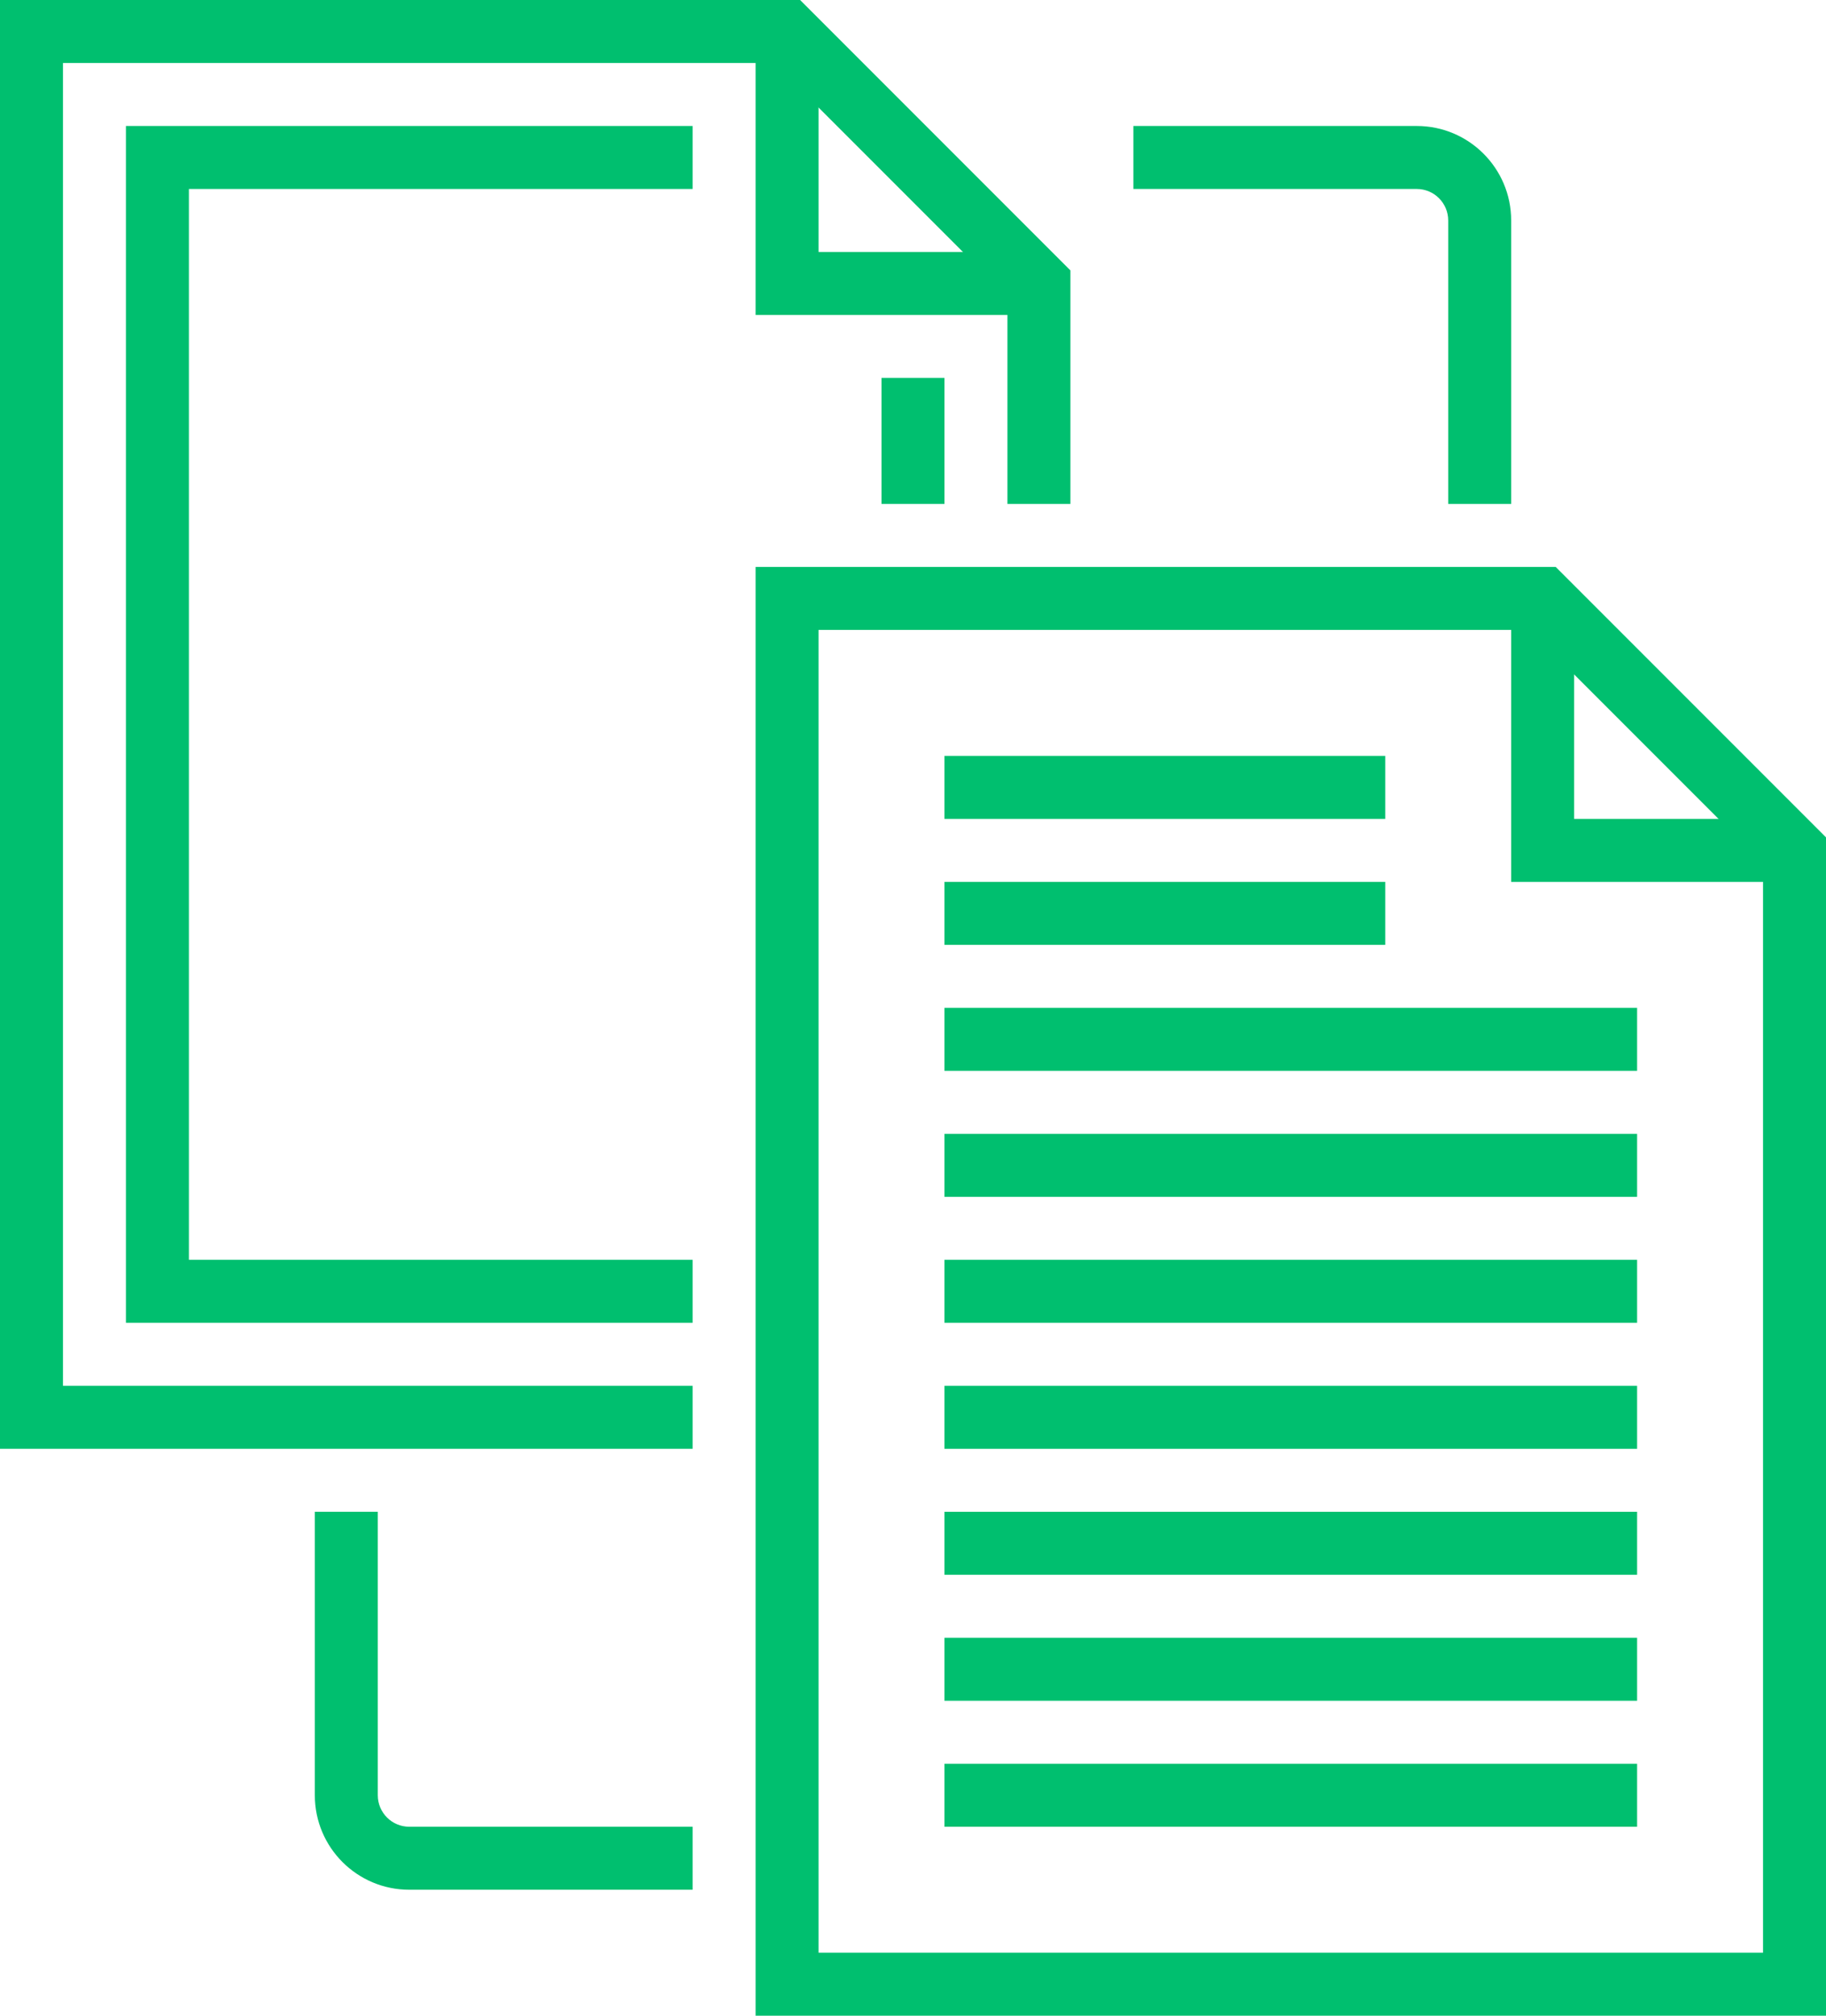 <?xml version="1.0" encoding="UTF-8"?>
<svg width="58px" height="64px" viewBox="0 0 58 64" version="1.1" xmlns="http://www.w3.org/2000/svg" xmlns:xlink="http://www.w3.org/1999/xlink">
    <!-- Generator: Sketch Beta 49.1 (51145) - http://www.bohemiancoding.com/sketch -->
    <title>lists-blue</title>
    <desc>Created with Sketch Beta.</desc>
    <defs></defs>
    <g id="CX" stroke="none" stroke-width="1" fill="none" fill-rule="evenodd">
        <g id="2-pt-lines-size-48px-and-up" transform="translate(-170, -409)" fill="#00BF6F" fill-rule="nonzero">
            <g id="lists-blue" transform="translate(170, 409)">
                <polygon id="Shape" points="2 2 24.586 2 32 9.414 32 16 34 16 34 8.586 25.414 0 0 0 0 46 22 46 22 44 2 44"></polygon>
                <polygon id="Shape" points="28 12 28 16 30 16 30 12"></polygon>
                <polygon id="Shape" points="6 40 6 6 22 6 22 4 4 4 4 42 22 42 22 40"></polygon>
                <path d="M56,62 L56,27.414 L48.586,20 L26,20 L26,62 L56,62 Z M24,64 L24,18 L49.414,18 L58,26.586 L58,64 L24,64 Z M36,6 L45,6 C45.552,6 46,6.448 46,7 L46,16 L48,16 L48,7 C48,5.344 46.656,4 45,4 L36,4 L36,6 Z M22,58 L13,58 C12.448,58 12,57.552 12,57 L12,48 L10,48 L10,57 C10,58.657 11.343,60 13,60 L22,60 L22,58 Z" id="Shape"></path>
                <polygon id="Shape" points="30 26 44 26 44 24 30 24"></polygon>
                <polygon id="Shape" points="30 30 44 30 44 28 30 28"></polygon>
                <polygon id="Shape" points="30 34 52 34 52 32 30 32"></polygon>
                <polygon id="Shape" points="30 38 52 38 52 36 30 36"></polygon>
                <polygon id="Shape" points="30 42 52 42 52 40 30 40"></polygon>
                <polygon id="Shape" points="30 46 52 46 52 44 30 44"></polygon>
                <polygon id="Shape" points="30 50 52 50 52 48 30 48"></polygon>
                <polygon id="Shape" points="30 54 52 54 52 52 30 52"></polygon>
                <polygon id="Shape" points="30 58 52 58 52 56 30 56"></polygon>
                <polygon id="Shape" points="26 8 26 1 24 1 24 10 33 10 33 8"></polygon>
                <polygon id="Shape" points="50 26 50 19 48 19 48 28 57 28 57 26"></polygon>
            </g>
        </g>
    </g>
</svg>